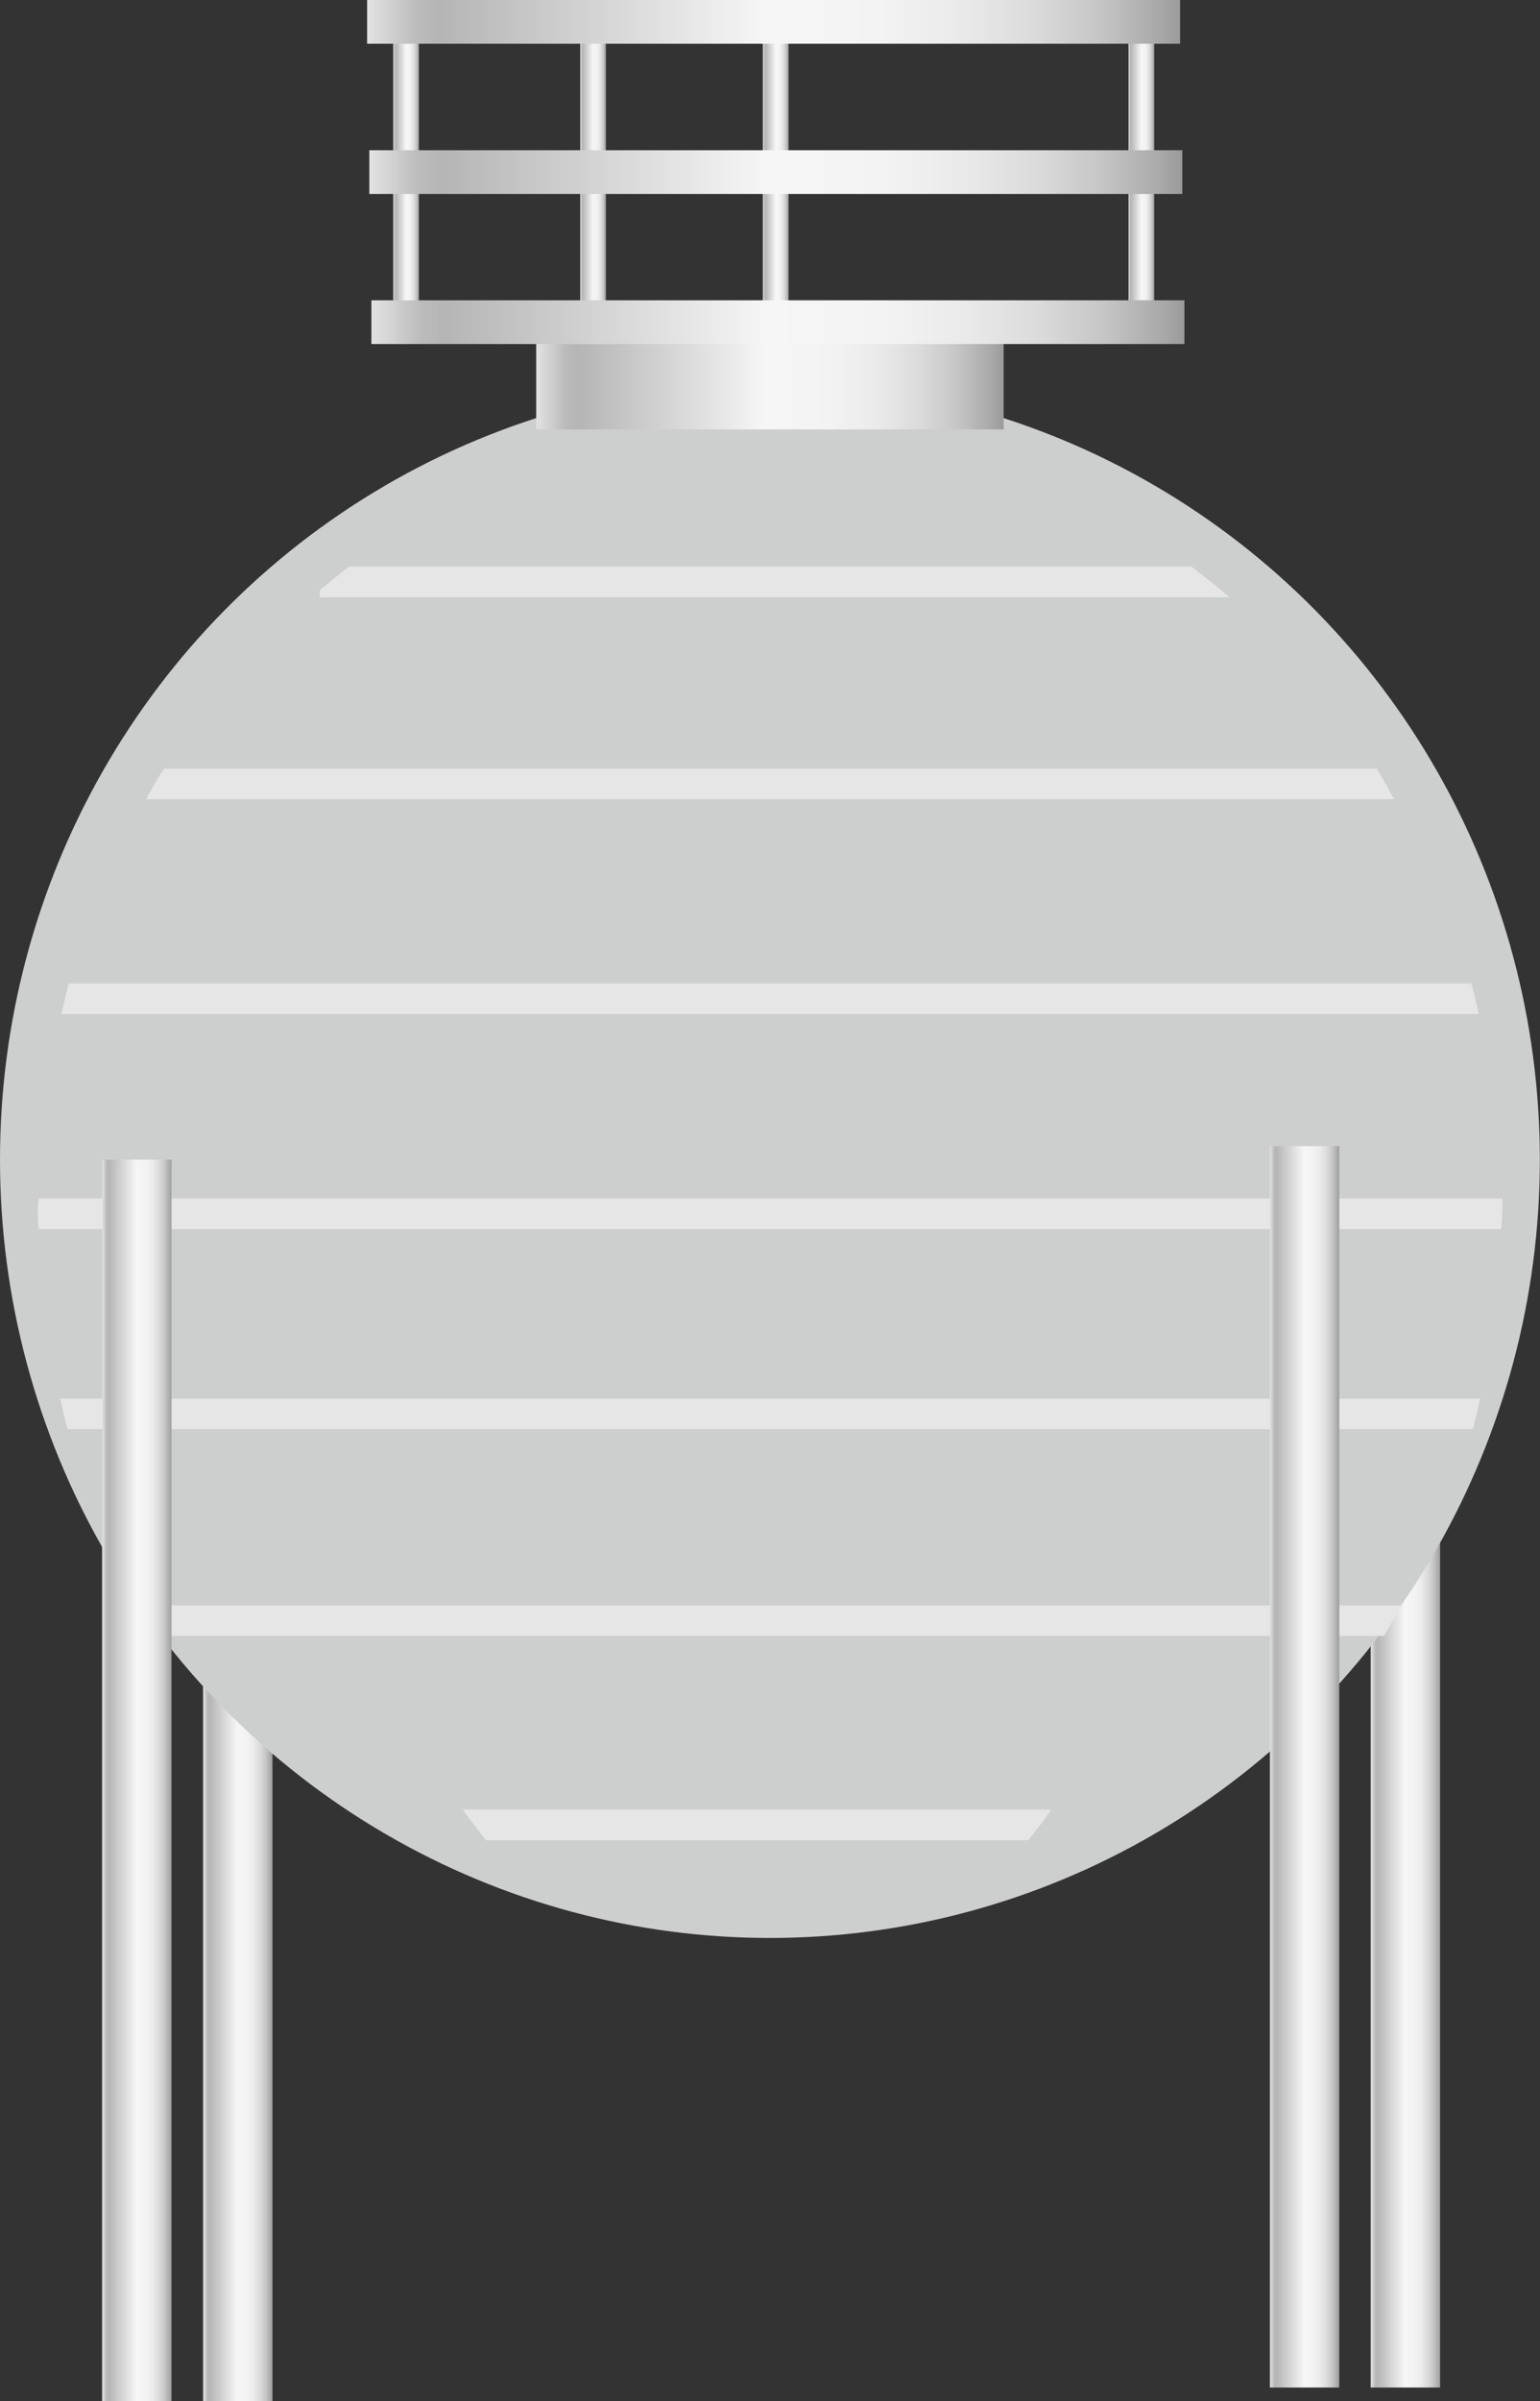 <svg xmlns="http://www.w3.org/2000/svg" xmlns:xlink="http://www.w3.org/1999/xlink" viewBox="0 0 96.53 150.4"><rect x="0" y="0" width="96.53" height="150.4" fill="#333333" stroke="none"/><defs><style>.cls-1{fill:url(#未命名的渐变_105);}.cls-2{fill:url(#未命名的渐变_105-2);}.cls-3{fill:#cdcece;}.cls-4{fill:#e6e6e6;}.cls-5{fill:url(#未命名的渐变_105-3);}.cls-6{fill:url(#未命名的渐变_105-4);}.cls-7{fill:url(#未命名的渐变_105-5);}.cls-8{fill:url(#未命名的渐变_105-6);}.cls-9{fill:url(#未命名的渐变_105-7);}.cls-10{fill:url(#未命名的渐变_105-8);}.cls-11{fill:url(#未命名的渐变_105-9);}.cls-12{fill:url(#未命名的渐变_105-10);}.cls-13{fill:url(#未命名的渐变_105-11);}.cls-14{fill:url(#未命名的渐变_105-12);}</style><linearGradient id="未命名的渐变_105" x1="14.15" y1="63.45" x2="18.51" y2="63.45" gradientTransform="translate(-1.42 48.07)" gradientUnits="userSpaceOnUse"><stop offset="0" stop-color="#e2e2e2"/><stop offset="0.03" stop-color="#d0d0d0"/><stop offset="0.06" stop-color="#bcbcbc"/><stop offset="0.09" stop-color="#b5b5b5"/><stop offset="0.49" stop-color="#f6f6f6"/><stop offset="0.63" stop-color="#f3f3f3"/><stop offset="0.73" stop-color="#eaeaea"/><stop offset="0.82" stop-color="#dbdbdb"/><stop offset="0.9" stop-color="#c6c6c6"/><stop offset="0.97" stop-color="#aaa"/><stop offset="1" stop-color="#9b9b9b"/></linearGradient><linearGradient id="未命名的渐变_105-2" x1="87.35" y1="62.6" x2="91.7" y2="62.6" xlink:href="#未命名的渐变_105"/><linearGradient id="未命名的渐变_105-3" x1="33.61" y1="23.88" x2="62.91" y2="23.88" gradientTransform="matrix(1, 0, 0, 1, 0, 0)" xlink:href="#未命名的渐变_105"/><linearGradient id="未命名的渐变_105-4" x1="26.07" y1="-37.64" x2="27.68" y2="-37.64" xlink:href="#未命名的渐变_105"/><linearGradient id="未命名的渐变_105-5" x1="7.83" y1="63.45" x2="12.18" y2="63.45" xlink:href="#未命名的渐变_105"/><linearGradient id="未命名的渐变_105-6" x1="81.02" y1="62.6" x2="85.37" y2="62.6" xlink:href="#未命名的渐变_105"/><linearGradient id="未命名的渐变_105-7" x1="37.79" y1="-37.64" x2="39.4" y2="-37.64" xlink:href="#未命名的渐变_105"/><linearGradient id="未命名的渐变_105-8" x1="49.25" y1="-37.64" x2="50.85" y2="-37.64" xlink:href="#未命名的渐变_105"/><linearGradient id="未命名的渐变_105-9" x1="72.16" y1="-37.64" x2="73.77" y2="-37.64" xlink:href="#未命名的渐变_105"/><linearGradient id="未命名的渐变_105-10" x1="23.01" y1="1.37" x2="73.97" y2="1.37" gradientTransform="matrix(1, 0, 0, 1, 0, 0)" xlink:href="#未命名的渐变_105"/><linearGradient id="未命名的渐变_105-11" x1="23.15" y1="10.77" x2="74.11" y2="10.77" gradientTransform="matrix(1, 0, 0, 1, 0, 0)" xlink:href="#未命名的渐变_105"/><linearGradient id="未命名的渐变_105-12" x1="23.28" y1="20.18" x2="74.24" y2="20.18" gradientTransform="matrix(1, 0, 0, 1, 0, 0)" xlink:href="#未命名的渐变_105"/></defs><title>Spherical storage tank 1（球罐）</title><g id="图层_2" data-name="图层 2"><g id="图层_125" data-name="图层 125"><g id="Spherical_storage_tank_1_球罐_" data-name="Spherical storage tank 1（球罐）"><rect class="cls-1" x="12.73" y="72.64" width="4.35" height="77.76"/><rect class="cls-2" x="85.92" y="71.79" width="4.35" height="77.76"/><ellipse class="cls-3" cx="48.26" cy="72.64" rx="48.26" ry="48.75"/><path class="cls-4" d="M74.68,35.49H21.87c-.62.47-1.22,1-1.82,1.46v.46h57C76.29,36.74,75.49,36.11,74.68,35.49Z"/><path class="cls-4" d="M30.45,115.27h34c.49-.62,1-1.25,1.44-1.92H29C29.48,114,30,114.65,30.45,115.27Z"/><path class="cls-4" d="M9.75,102.47h77c.38-.63.73-1.27,1.09-1.91H8.67C9,101.2,9.37,101.84,9.75,102.47Z"/><path class="cls-4" d="M4.23,89.52H92.32c.17-.63.31-1.27.46-1.91h-89C3.92,88.25,4.06,88.89,4.23,89.52Z"/><path class="cls-4" d="M2.37,75.74c0,.42,0,.83.06,1.25H94.11c0-.42.06-.83.06-1.25,0-.22,0-.44,0-.67H2.4C2.4,75.3,2.37,75.52,2.37,75.74Z"/><path class="cls-4" d="M3.85,63.52H92.69c-.15-.64-.28-1.29-.46-1.91H4.31C4.14,62.23,4,62.88,3.85,63.52Z"/><path class="cls-4" d="M9.16,50.06H87.38c-.36-.64-.7-1.3-1.09-1.92h-76C9.86,48.76,9.53,49.42,9.16,50.06Z"/><rect class="cls-5" x="33.61" y="20.86" width="29.3" height="6.04"/><rect class="cls-6" x="24.65" y="1.63" width="1.61" height="17.59"/><rect class="cls-7" x="6.4" y="72.64" width="4.35" height="77.76"/><rect class="cls-8" x="79.6" y="71.79" width="4.35" height="77.76"/><rect class="cls-9" x="36.37" y="1.63" width="1.61" height="17.59"/><rect class="cls-10" x="47.82" y="1.63" width="1.61" height="17.59"/><rect class="cls-11" x="70.74" y="1.63" width="1.61" height="17.59"/><rect class="cls-12" x="23.01" width="50.96" height="2.74"/><rect class="cls-13" x="23.15" y="9.41" width="50.96" height="2.74"/><rect class="cls-14" x="23.28" y="18.81" width="50.96" height="2.74"/></g></g></g></svg>